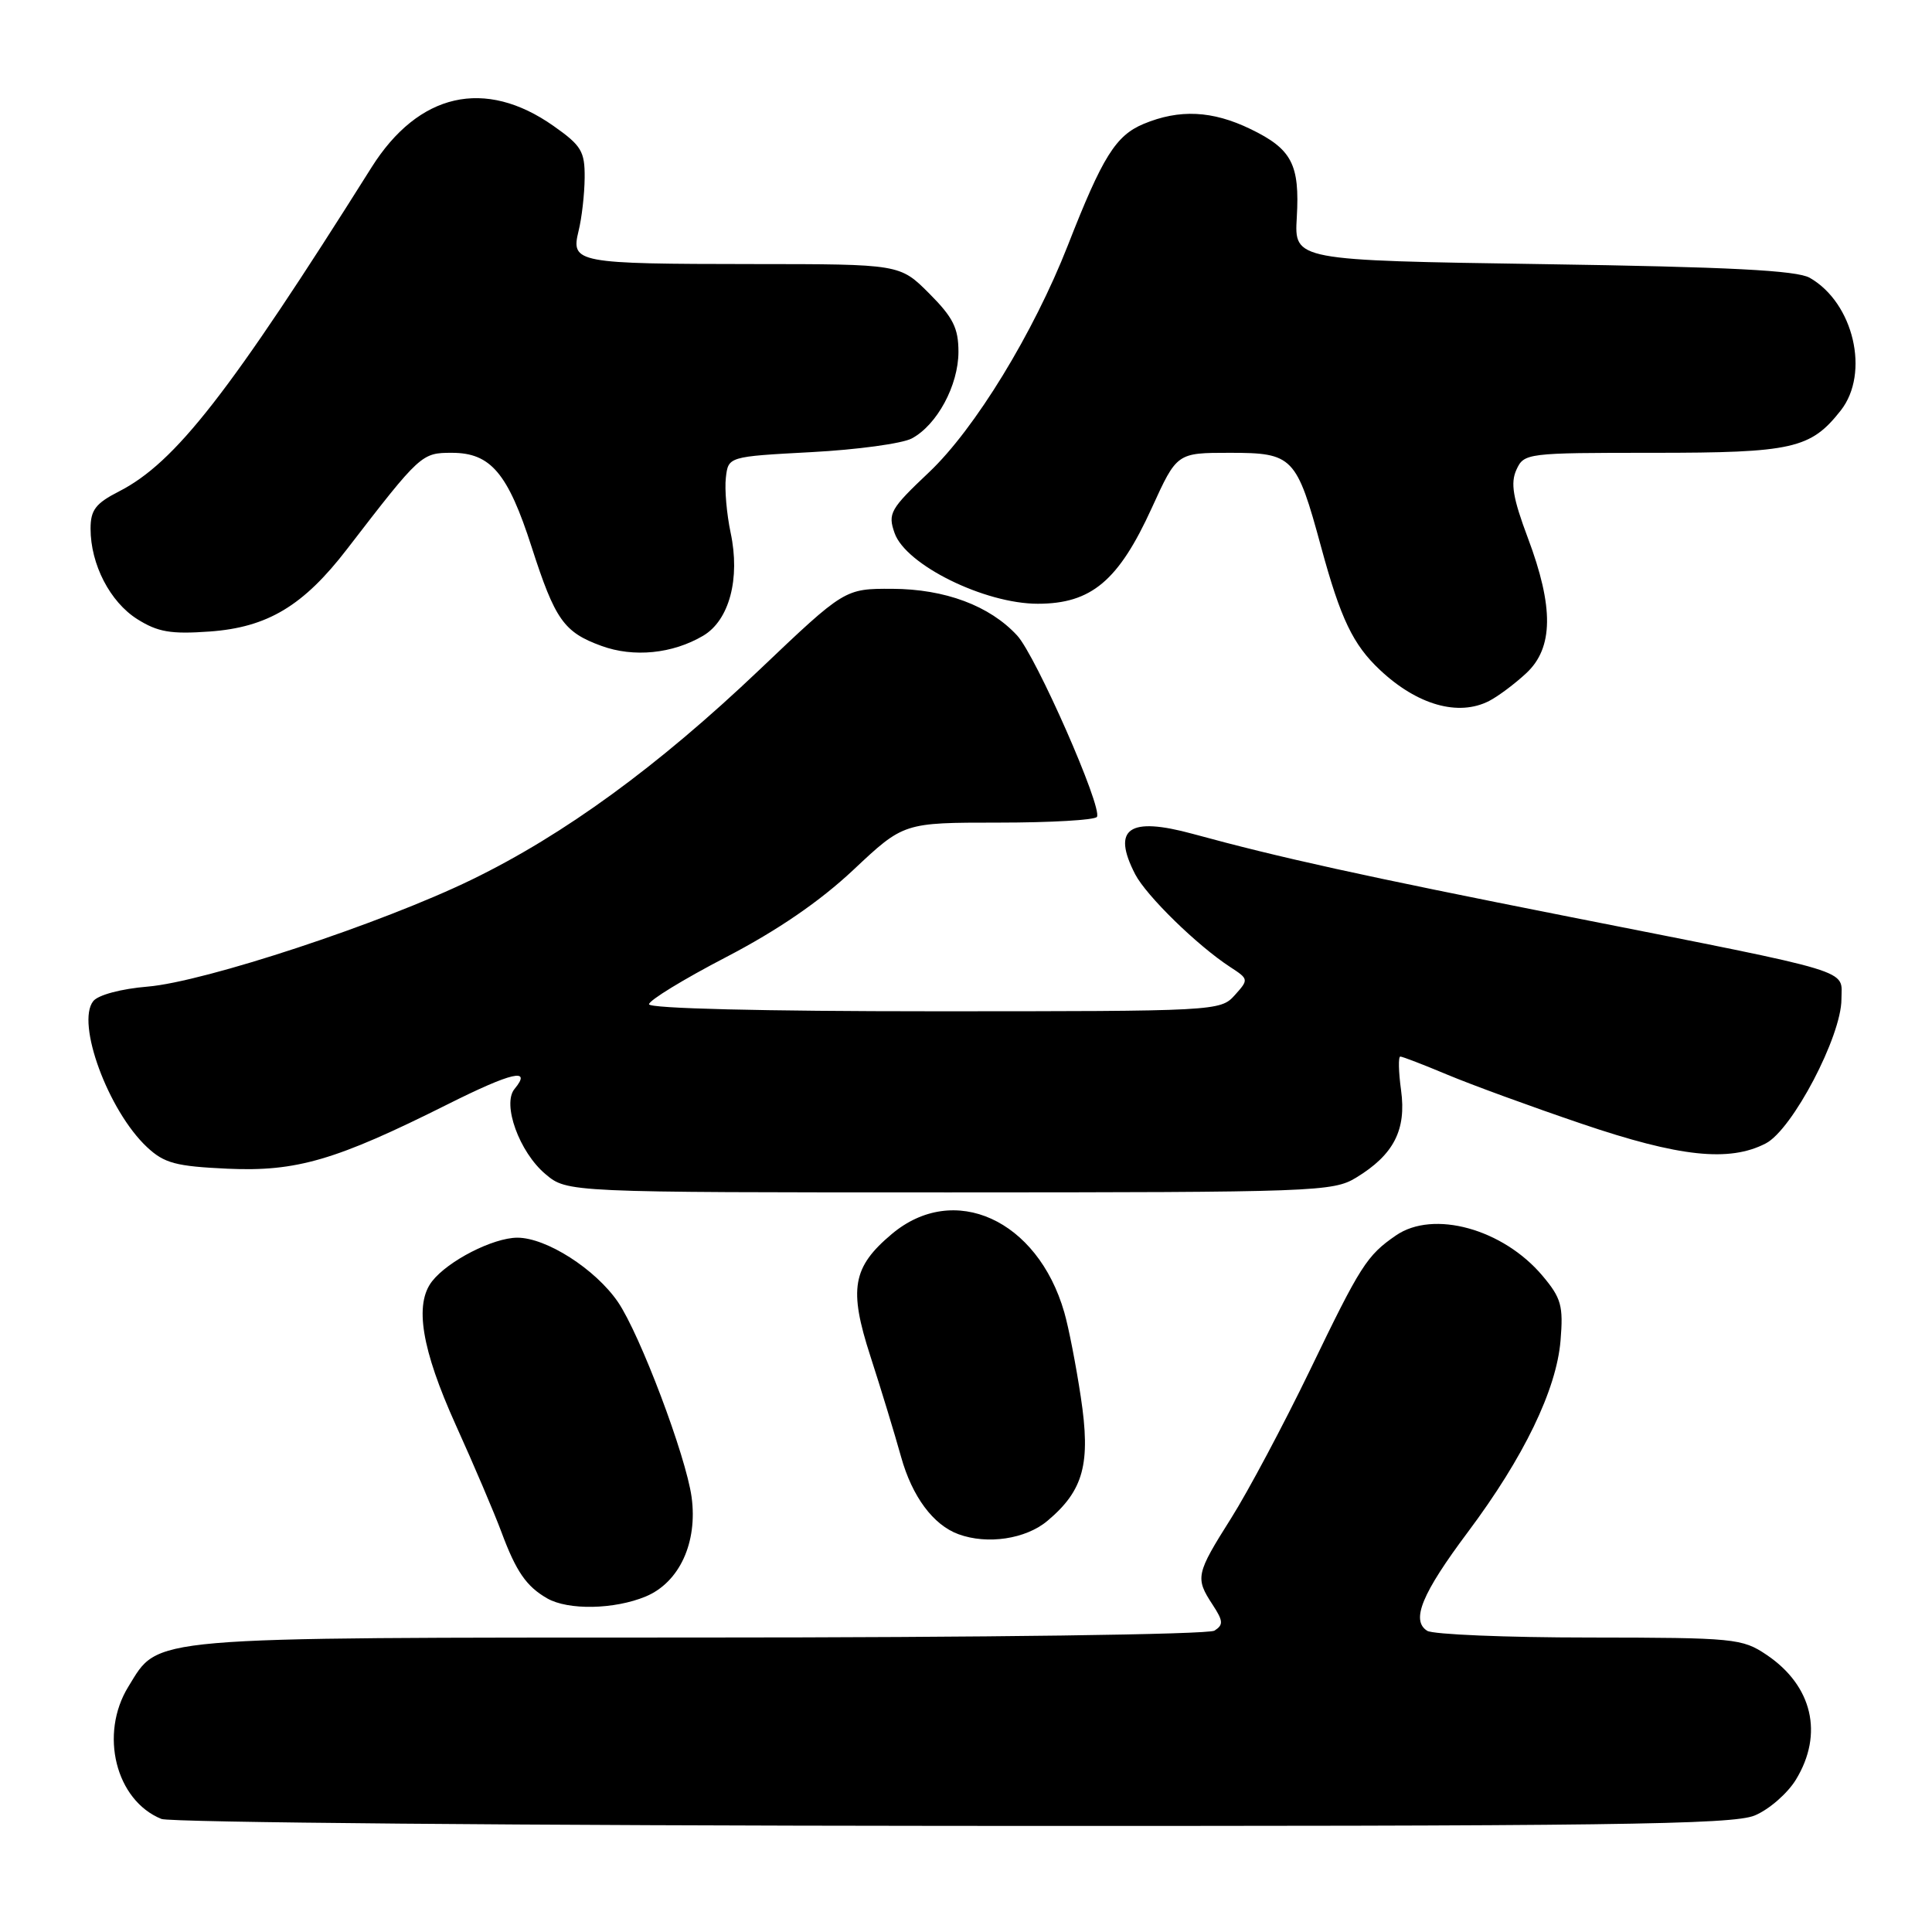 <?xml version="1.0" encoding="UTF-8" standalone="no"?>
<!DOCTYPE svg PUBLIC "-//W3C//DTD SVG 1.1//EN" "http://www.w3.org/Graphics/SVG/1.1/DTD/svg11.dtd" >
<svg xmlns="http://www.w3.org/2000/svg" xmlns:xlink="http://www.w3.org/1999/xlink" version="1.1" viewBox="0 0 256 256">
 <g >
 <path fill="currentColor"
d=" M 232.51 240.56 C 234.41 239.77 236.86 237.63 237.97 235.81 C 241.66 229.76 240.16 223.37 234.09 219.28 C 230.85 217.10 229.86 217.00 210.60 216.98 C 199.55 216.98 189.88 216.57 189.11 216.09 C 186.93 214.71 188.40 211.16 194.52 202.98 C 201.91 193.10 206.24 184.15 206.78 177.63 C 207.16 173.03 206.88 172.01 204.40 169.06 C 199.16 162.83 189.93 160.29 184.97 163.70 C 181.10 166.37 180.28 167.66 173.56 181.59 C 170.08 188.78 165.38 197.61 163.12 201.19 C 158.47 208.56 158.35 209.08 160.67 212.62 C 162.09 214.79 162.13 215.30 160.92 216.07 C 160.12 216.58 130.48 216.98 92.65 216.98 C 18.60 217.00 21.15 216.78 17.02 223.47 C 13.13 229.76 15.33 238.57 21.39 241.02 C 22.55 241.49 69.75 241.90 126.28 241.94 C 213.58 241.99 229.58 241.78 232.51 240.56 Z  M 85.57 211.54 C 90.03 209.67 92.46 204.39 91.64 198.37 C 90.89 192.91 84.80 176.80 81.88 172.52 C 78.88 168.15 72.39 164.00 68.55 164.00 C 65.34 164.01 59.37 167.06 57.25 169.78 C 54.88 172.82 55.86 178.77 60.38 188.79 C 62.80 194.13 65.52 200.53 66.44 203.00 C 68.39 208.25 69.75 210.21 72.50 211.79 C 75.29 213.39 81.41 213.27 85.57 211.54 Z  M 138.79 201.52 C 143.60 197.48 144.55 193.94 143.21 185.10 C 142.58 180.92 141.60 175.87 141.02 173.88 C 137.48 161.60 126.41 156.58 118.16 163.52 C 112.95 167.90 112.44 170.79 115.33 179.70 C 116.72 183.99 118.55 190.00 119.40 193.05 C 120.86 198.30 123.66 202.07 127.00 203.29 C 130.84 204.70 135.93 203.93 138.79 201.52 Z  M 179.70 156.04 C 184.68 153.01 186.37 149.72 185.65 144.47 C 185.31 142.01 185.27 140.00 185.55 140.00 C 185.83 140.00 188.63 141.08 191.78 142.40 C 194.93 143.72 202.93 146.65 209.57 148.90 C 222.54 153.31 229.14 154.01 233.97 151.51 C 237.50 149.69 244.00 137.30 244.00 132.40 C 244.00 128.36 246.42 129.09 208.00 121.49 C 180.45 116.04 169.56 113.64 158.04 110.49 C 149.56 108.18 147.29 109.78 150.42 115.85 C 151.90 118.70 158.64 125.29 163.00 128.13 C 165.47 129.74 165.48 129.79 163.60 131.88 C 161.72 133.97 161.13 134.00 123.85 134.00 C 101.05 134.00 86.00 133.63 86.00 133.07 C 86.00 132.55 90.60 129.74 96.22 126.82 C 103.06 123.26 108.64 119.43 113.09 115.25 C 119.74 109.00 119.74 109.00 132.31 109.00 C 139.23 109.00 145.09 108.66 145.35 108.24 C 146.11 107.01 137.27 86.92 134.78 84.21 C 131.14 80.26 125.23 78.05 118.22 78.02 C 111.93 78.00 111.93 78.00 100.63 88.75 C 87.15 101.57 74.76 110.60 62.50 116.56 C 50.53 122.38 27.12 130.10 19.57 130.73 C 16.07 131.02 13.02 131.83 12.36 132.65 C 10.05 135.54 14.34 147.19 19.48 152.00 C 21.77 154.14 23.29 154.54 30.14 154.86 C 39.30 155.27 44.47 153.76 59.35 146.31 C 67.86 142.05 70.54 141.44 68.18 144.29 C 66.51 146.30 68.81 152.66 72.27 155.57 C 75.15 158.00 75.15 158.00 125.83 158.00 C 174.29 157.99 176.64 157.91 179.70 156.04 Z  M 197.32 92.88 C 198.52 92.26 200.74 90.60 202.25 89.19 C 205.84 85.84 205.90 80.45 202.45 71.28 C 200.47 66.00 200.13 64.01 200.93 62.25 C 201.94 60.04 202.29 60.00 219.03 60.00 C 237.53 60.00 239.92 59.46 243.91 54.39 C 247.80 49.44 245.62 40.13 239.80 36.81 C 238.08 35.83 229.15 35.37 204.50 35.00 C 171.50 34.50 171.50 34.50 171.83 28.83 C 172.24 21.78 171.18 19.75 165.70 17.10 C 160.64 14.65 156.28 14.44 151.53 16.42 C 147.84 17.97 146.10 20.74 141.50 32.50 C 136.94 44.13 129.17 56.84 123.11 62.57 C 117.95 67.45 117.62 68.03 118.54 70.64 C 120.02 74.85 130.46 80.00 137.51 80.00 C 144.61 80.00 148.22 76.96 152.63 67.28 C 155.95 60.00 155.95 60.00 162.95 60.00 C 171.33 60.00 171.79 60.47 175.06 72.50 C 177.64 81.99 179.28 85.42 182.85 88.77 C 187.79 93.42 193.25 94.97 197.32 92.88 Z  M 93.17 84.24 C 96.64 82.19 98.11 76.66 96.81 70.58 C 96.29 68.11 96.00 64.84 96.18 63.30 C 96.50 60.50 96.50 60.50 107.51 59.91 C 113.57 59.59 119.55 58.77 120.81 58.10 C 124.17 56.31 126.99 51.06 127.00 46.63 C 127.00 43.47 126.29 42.06 123.12 38.88 C 119.24 35.00 119.24 35.00 99.87 34.99 C 76.34 34.97 75.63 34.84 76.66 30.62 C 77.09 28.90 77.45 25.73 77.47 23.56 C 77.50 20.06 77.04 19.29 73.36 16.70 C 64.27 10.29 55.46 12.29 49.23 22.18 C 30.44 52.05 23.23 61.31 15.76 65.12 C 12.67 66.70 12.00 67.58 12.00 70.05 C 12.00 74.78 14.58 79.76 18.19 82.04 C 20.91 83.75 22.63 84.05 27.78 83.68 C 35.45 83.13 40.20 80.28 45.99 72.75 C 55.72 60.12 55.86 60.00 59.88 60.00 C 65.02 60.00 67.30 62.70 70.45 72.50 C 73.55 82.12 74.71 83.77 79.68 85.58 C 83.96 87.15 89.12 86.63 93.17 84.24 Z "/>
</g>
</svg>